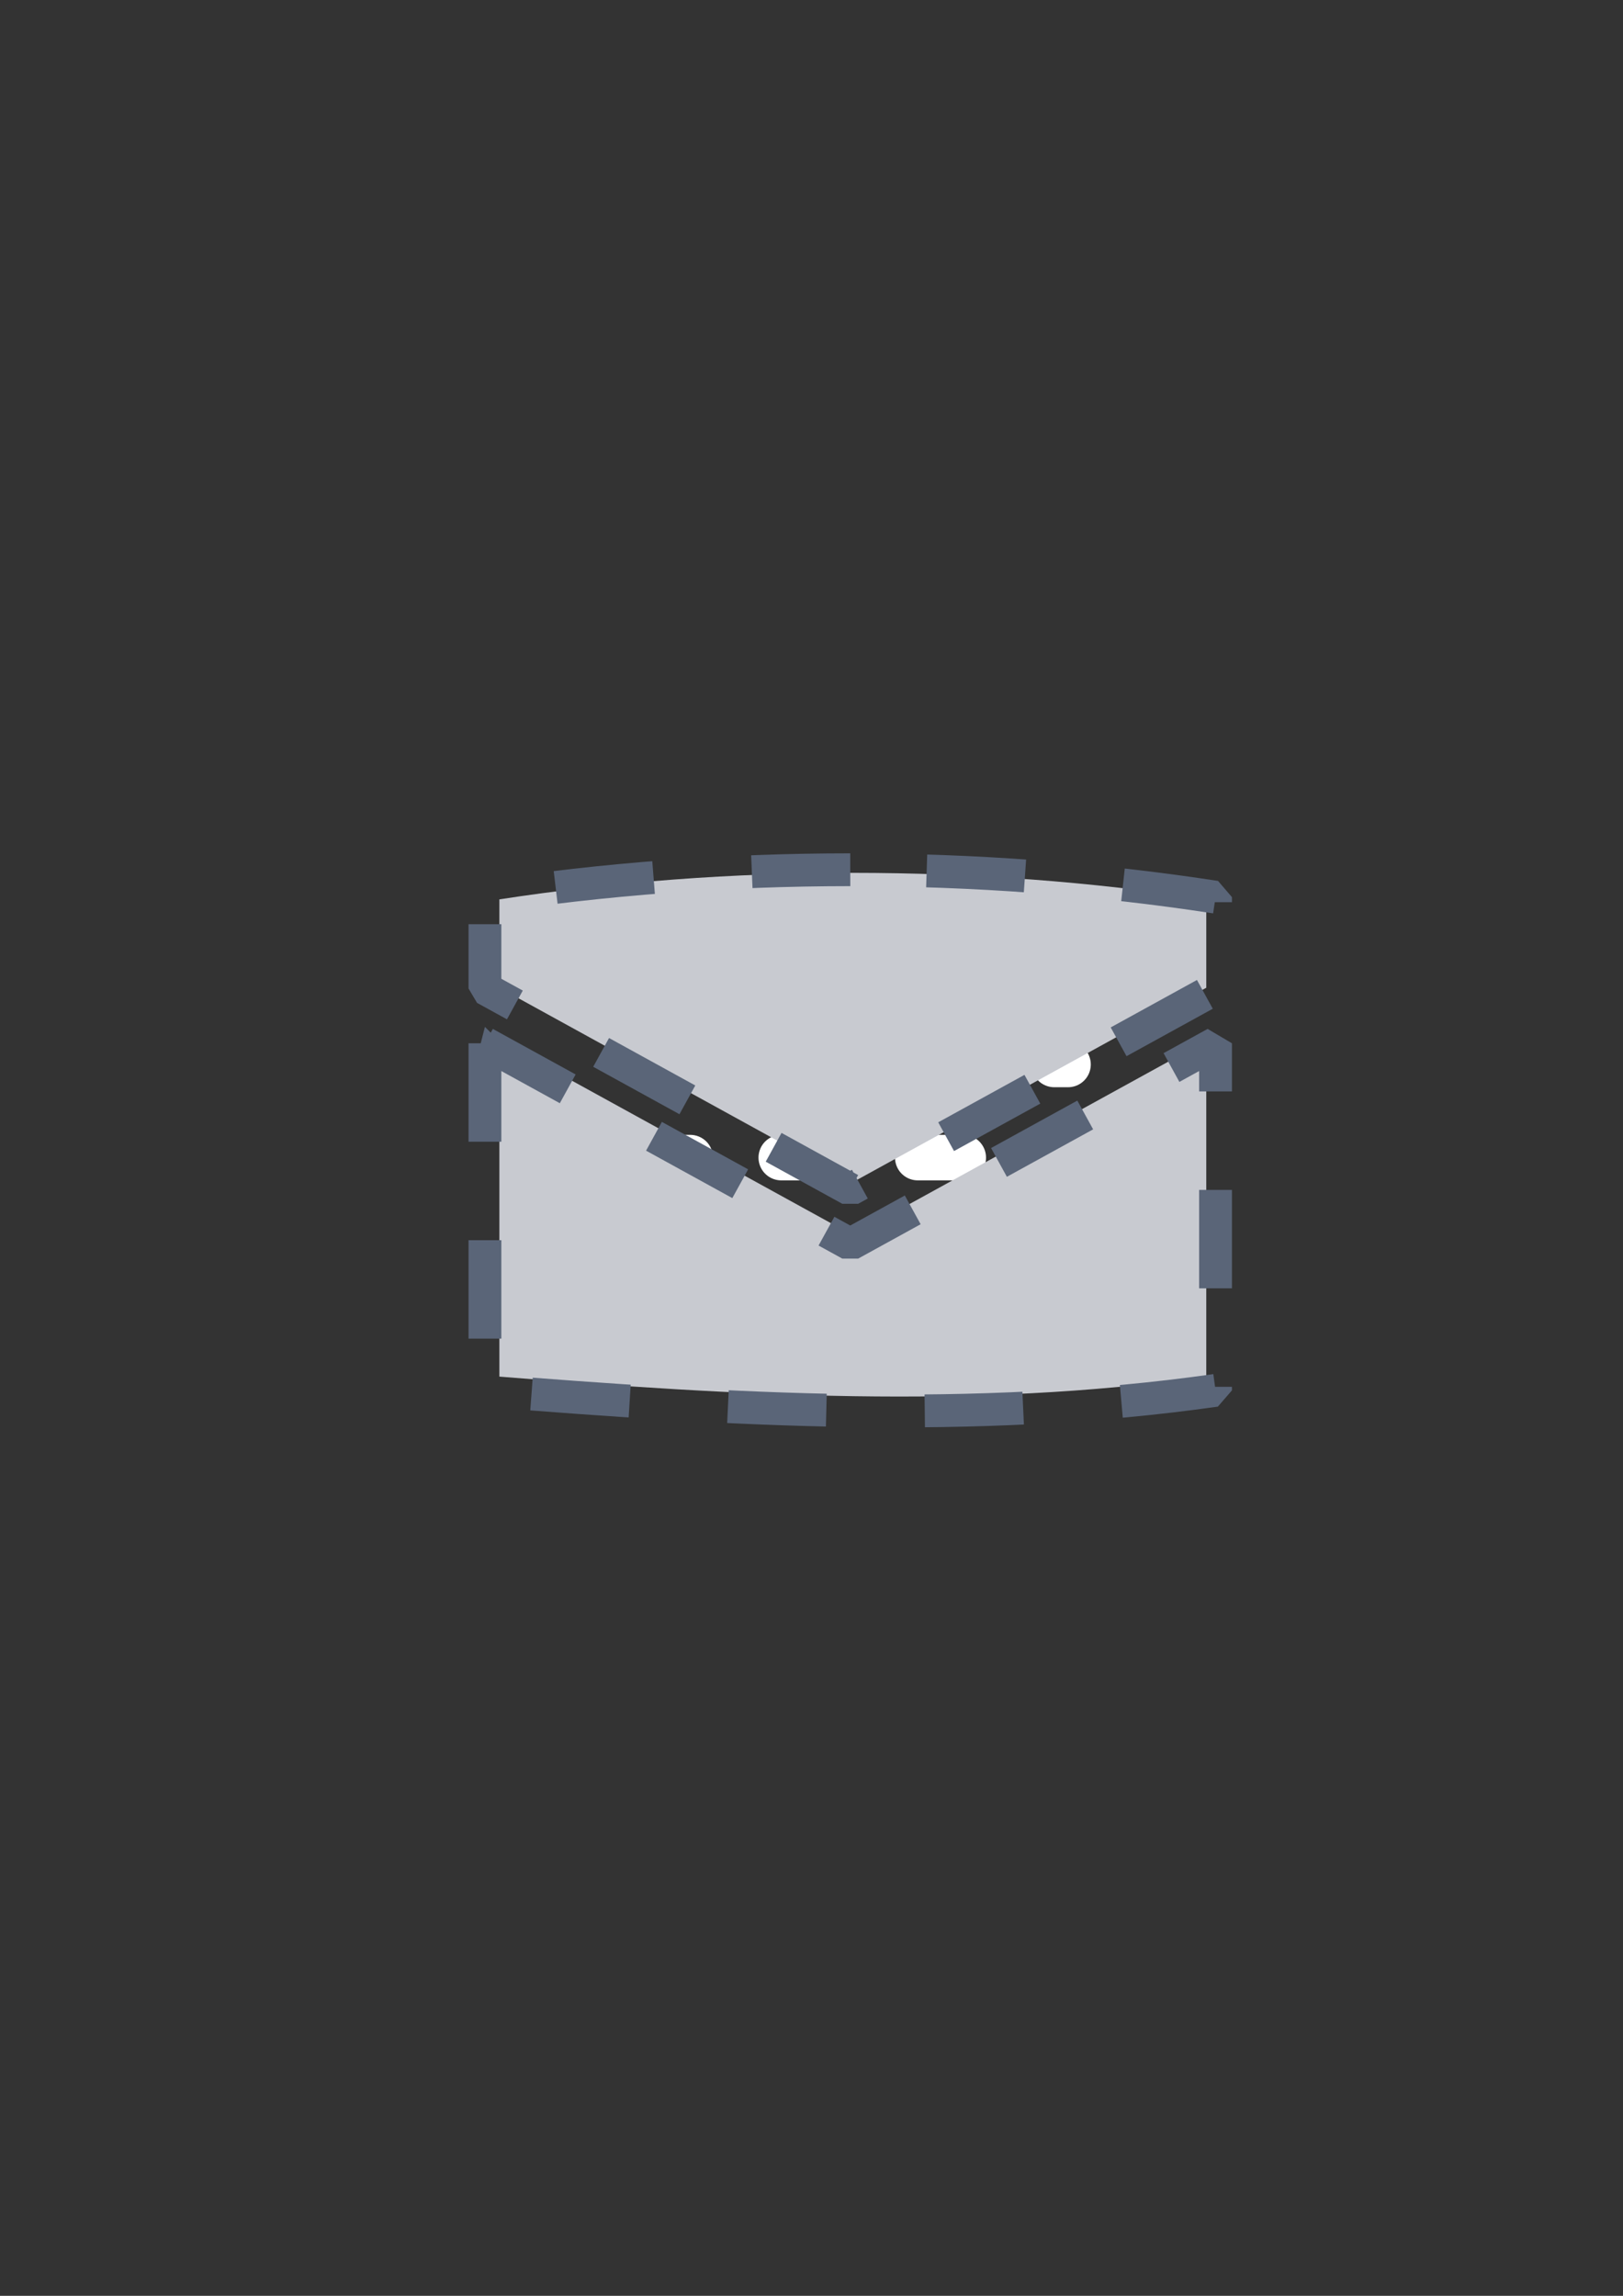 <?xml version="1.0" encoding="UTF-8" standalone="no"?>
<!-- Created with Inkscape (http://www.inkscape.org/) -->

<svg
   xmlns:dc="http://purl.org/dc/elements/1.1/"
   xmlns:cc="http://creativecommons.org/ns#"
   xmlns:rdf="http://www.w3.org/1999/02/22-rdf-syntax-ns#"
   xmlns:svg="http://www.w3.org/2000/svg"
   xmlns="http://www.w3.org/2000/svg"
   xmlns:sodipodi="http://sodipodi.sourceforge.net/DTD/sodipodi-0.dtd"
   xmlns:inkscape="http://www.inkscape.org/namespaces/inkscape"
   width="210mm"
   height="297mm"
   viewBox="0 0 744.094 1052.362"
   id="svg2"
   version="1.1"
   inkscape:version="0.91 r13725"
   sodipodi:docname="template-mail.svg"
   inkscape:export-filename="C:\Users\johannes\Documents\Arbeit\RRZE\bi-con\bi-con\scalable\documents\document.png"
   inkscape:export-xdpi="4"
   inkscape:export-ydpi="4">
  <rect x="0" y="0" width="744.094" height="1052.362" fill="#333333" stroke="none"/>
  <defs
     id="defs4">
    <linearGradient
       id="linearGradient2224">
      <stop
         id="stop2226"
         offset="0"
         style="stop-color:#7c7c7c;stop-opacity:1;" />
      <stop
         id="stop2228"
         offset="1"
         style="stop-color:#b8b8b8;stop-opacity:1;" />
    </linearGradient>
    <linearGradient
       id="linearGradient15218">
      <stop
         id="stop15220"
         offset="0"
         style="stop-color:#eeeeef;stop-opacity:1;" />
      <stop
         id="stop2736"
         offset="0.599"
         style="stop-color:#d3d7cf;stop-opacity:1;" />
      <stop
         id="stop2738"
         offset="0.828"
         style="stop-color:#ffffff;stop-opacity:1;" />
      <stop
         id="stop15222"
         offset="1"
         style="stop-color:#d3d7cf;stop-opacity:1;" />
    </linearGradient>
    <pattern
       y="0"
       x="0"
       height="6"
       width="6"
       patternUnits="userSpaceOnUse"
       id="EMFhbasepattern" />
    <pattern
       y="0"
       x="0"
       height="6"
       width="6"
       patternUnits="userSpaceOnUse"
       id="EMFhbasepattern-5" />
  </defs>
  <sodipodi:namedview
     id="base"
     pagecolor="#ffffff"
     bordercolor="#666666"
     borderopacity="1.0"
     inkscape:pageopacity="0.0"
     inkscape:pageshadow="2"
     inkscape:zoom="0.1767767"
     inkscape:cx="-684.97517"
     inkscape:cy="330.37897"
     inkscape:document-units="px"
     inkscape:current-layer="layer1"
     showgrid="false"
     showguides="false"
     inkscape:guide-bbox="true"
     inkscape:window-width="1366"
     inkscape:window-height="721"
     inkscape:window-x="-4"
     inkscape:window-y="-4"
     inkscape:window-maximized="1">
    <sodipodi:guide
       position="560,730"
       orientation="0,1"
       id="guide3338" />
    <sodipodi:guide
       position="560,330"
       orientation="0,1"
       id="guide3340" />
    <sodipodi:guide
       position="190,475"
       orientation="1,0"
       id="guide3344" />
    <sodipodi:guide
       position="590,451"
       orientation="1,0"
       id="guide3346" />
    <inkscape:grid
       type="xygrid"
       id="grid3440" />
    <sodipodi:guide
       position="-111.016,704.985"
       orientation="0,1"
       id="guide4151" />
    <sodipodi:guide
       position="54.25,355"
       orientation="0,1"
       id="guide4153" />
    <sodipodi:guide
       position="215,442"
       orientation="1,0"
       id="guide4155" />
    <sodipodi:guide
       position="564.978,467.398"
       orientation="1,0"
       id="guide4157" />
  </sodipodi:namedview>
  <g
     inkscape:label="Ebene 1"
     inkscape:groupmode="layer"
     id="layer1">
    <rect
       style="opacity:1;fill:none;fill-opacity:1;stroke:none;stroke-width:23;stroke-linecap:butt;stroke-linejoin:round;stroke-miterlimit:4;stroke-dasharray:none;stroke-opacity:1"
       id="rect4160"
       width="400"
       height="400"
       x="190"
       y="322.362" />
    <path
       style="fill:none;fill-rule:evenodd;stroke:#ffffff;stroke-width:20.862;stroke-linecap:round;stroke-linejoin:round;stroke-miterlimit:4;stroke-dasharray:20.862, 41.725;stroke-dashoffset:0;stroke-opacity:1"
       d="m 295.592,487.936 194.068,0"
       id="path4198"
       inkscape:connector-curvature="0" />
    <path
       inkscape:connector-curvature="0"
       id="path4200"
       d="m 295.592,530.631 194.068,0"
       style="fill:none;fill-rule:evenodd;stroke:#ffffff;stroke-width:20.862;stroke-linecap:round;stroke-linejoin:round;stroke-miterlimit:4;stroke-dasharray:20.862, 41.725;stroke-dashoffset:0;stroke-opacity:1" />
    <path
       style="fill:none;fill-rule:evenodd;stroke:#ffffff;stroke-width:20.862;stroke-linecap:round;stroke-linejoin:round;stroke-miterlimit:4;stroke-dasharray:20.862, 41.725;stroke-dashoffset:0;stroke-opacity:1"
       d="m 295.592,575.267 194.068,0"
       id="path4202"
       inkscape:connector-curvature="0" />
    <path
       style="fill:#c8cad0;fill-opacity:1;fill-rule:evenodd;stroke:none;stroke-width:1px;stroke-linecap:butt;stroke-linejoin:miter;stroke-opacity:1"
       d="m 390.994,400.102 c -54.691,0 -109.382,4.051 -162.047,12.154 l 0,40.512 162.047,89.126 162.047,-89.126 0,-40.512 C 500.376,404.153 445.685,400.102 390.994,400.102 Z m -162.047,76.972 0,153.945 c 108.514,8.693 216.909,15.223 324.094,0 l 0,-153.945 -162.047,89.126 -162.047,-89.126 z"
       id="path4169"
       inkscape:connector-curvature="0" />
    <path
       inkscape:connector-curvature="0"
       id="path4178"
       d="m 389.808,398.673 c -56.524,0 -113.048,4.187 -167.479,12.561 l 0,41.87 167.479,92.113 167.479,-92.113 0,-41.87 C 502.856,402.86 446.332,398.673 389.808,398.673 Z m -167.479,79.552 0,159.105 c 112.151,8.984 224.179,15.734 334.957,0 l 0,-159.105 -167.479,92.113 -167.479,-92.113 z"
       style="fill:none;fill-opacity:1;fill-rule:evenodd;stroke:#5a6578;stroke-width:15.043;stroke-linecap:butt;stroke-linejoin:miter;stroke-miterlimit:0;stroke-dasharray:45.129,45.129;stroke-dashoffset:0;stroke-opacity:1" />
  </g>
</svg>
